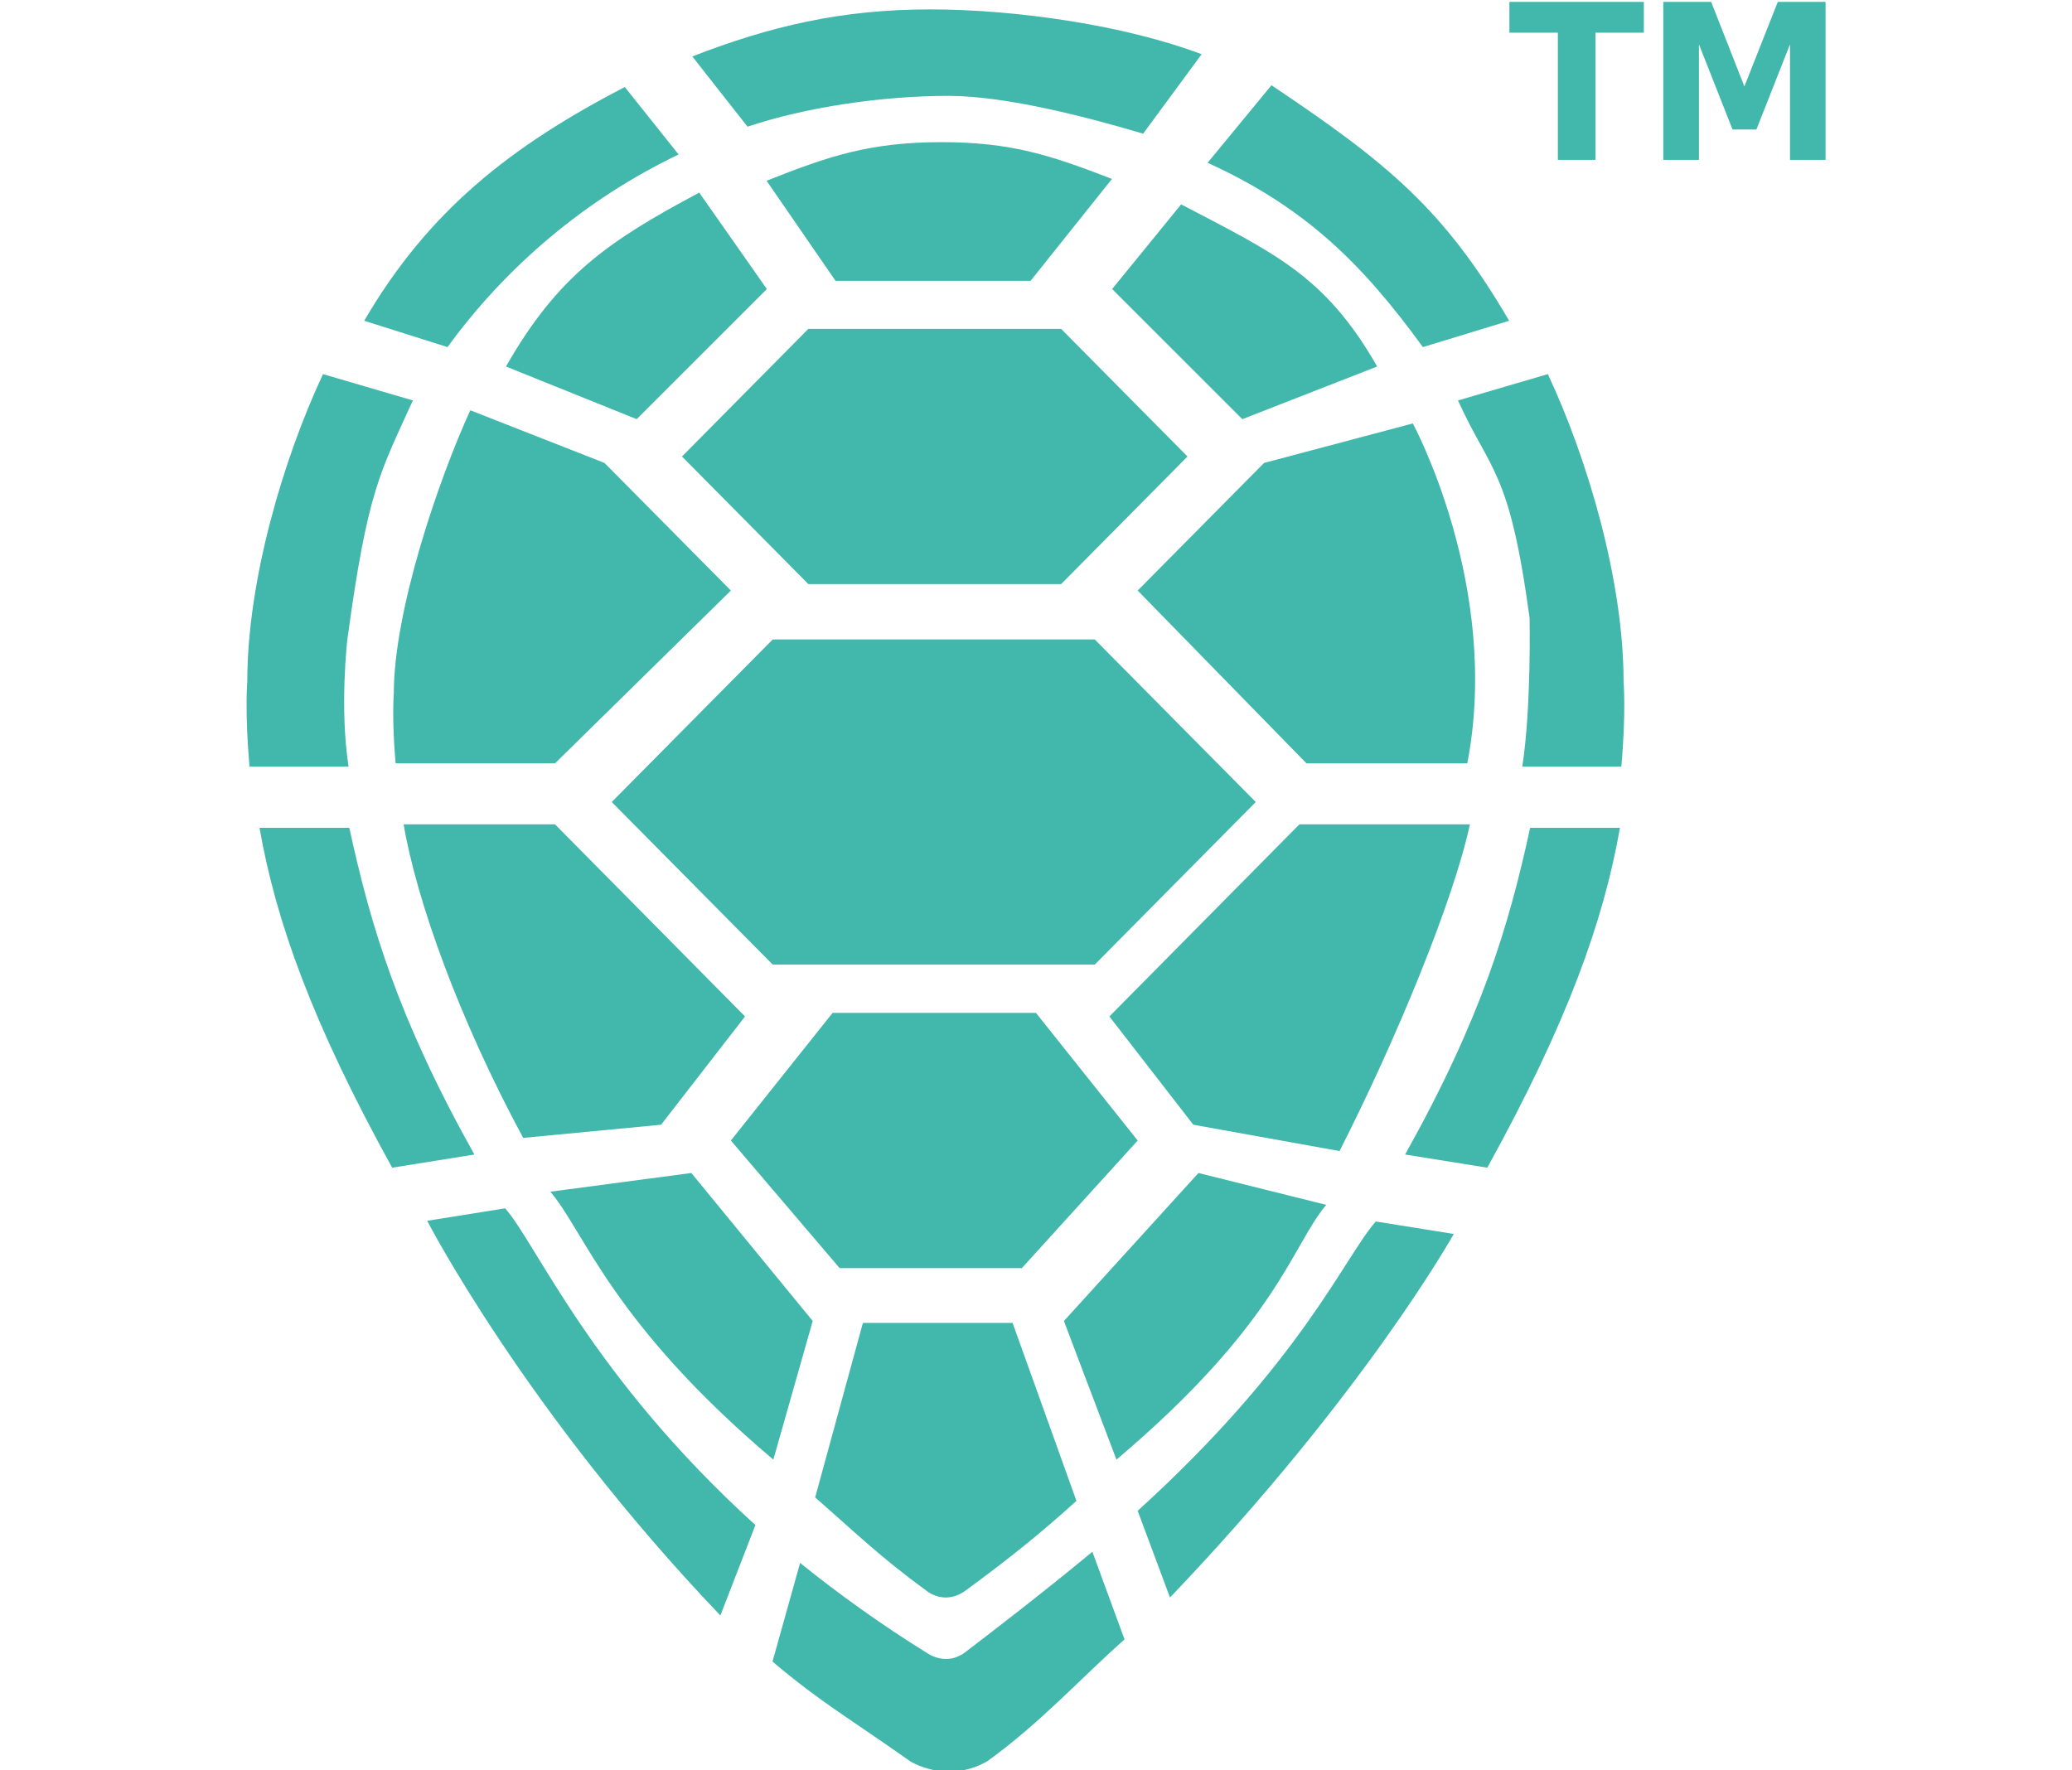 <?xml version="1.0" encoding="UTF-8" standalone="no"?>
<svg
   xmlns:dc="http://purl.org/dc/elements/1.1/"
   xmlns:cc="http://creativecommons.org/ns#"
   xmlns:rdf="http://www.w3.org/1999/02/22-rdf-syntax-ns#"
   xmlns:svg="http://www.w3.org/2000/svg"
   xmlns="http://www.w3.org/2000/svg"
   xmlns:sodipodi="http://sodipodi.sourceforge.net/DTD/sodipodi-0.dtd"
   xmlns:inkscape="http://www.inkscape.org/namespaces/inkscape"
   version="1.1"
   id="svg2"
   xml:space="preserve"
   width="41.951"
   height="35.849"
   viewBox="0 0 209.753 179.246"
   sodipodi:docname="logo_header.svg"
   inkscape:version="1.0.1 (3bc2e813f5, 2020-09-07)"><title
     id="title38">mxkpp logo</title><defs
     id="defs6" /><sodipodi:namedview
     pagecolor="#ffffff"
     bordercolor="#666666"
     borderopacity="1"
     objecttolerance="10"
     gridtolerance="10"
     guidetolerance="10"
     inkscape:pageopacity="0"
     inkscape:pageshadow="2"
     inkscape:window-width="2244"
     inkscape:window-height="1111"
     id="namedview4"
     showgrid="false"
     inkscape:zoom="5.6568543"
     inkscape:cx="18.618762"
     inkscape:cy="11.146044"
     inkscape:window-x="843"
     inkscape:window-y="193"
     inkscape:window-maximized="0"
     inkscape:current-layer="text176"
     fit-margin-top="0"
     fit-margin-left="5"
     fit-margin-right="5"
     fit-margin-bottom="0"
     inkscape:document-rotation="0"
     scale-x="5" /><g
     id="g10"
     inkscape:groupmode="layer"
     inkscape:label="ink_ext_XXXXXX"
     transform="matrix(1.333,0,0,-1.333,-130.584,707.58)"><g
       id="g12"
       transform="scale(0.1)"><path
         d="m 1811.014,4575.486 122.28,123.5 -122.28,123.49 h -244.55 l -122.27,-123.49 122.27,-123.5 h 244.55"
         style="fill:#41b8ab;fill-opacity:1;fill-rule:nonzero;stroke:none"
         id="path36" /><path
         d="m 1611.904,4538.796 -77.23,-96.94 82.6,-96.93 h 138.36 l 87.98,96.93 -77.23,96.94 h -154.48"
         style="fill:#41b8ab;fill-opacity:1;fill-rule:nonzero;stroke:none"
         id="path38" /><path
         d="m 1785.464,4864.506 95.98,96.93 -95.98,96.94 h -191.95 l -95.97,-96.94 95.97,-96.93 h 191.95"
         style="fill:#41b8ab;fill-opacity:1;fill-rule:nonzero;stroke:none"
         id="path40" /><path
         d="m 1762.294,5094.886 61.78,77.38 c -46.39,17.98 -76.72,27.93 -129.4,27.93 -54,0 -85.54,-10.47 -132.88,-29.31 l 52.33,-76 h 148.17"
         style="fill:#41b8ab;fill-opacity:1;fill-rule:nonzero;stroke:none"
         id="path42" /><path
         d="m 1713.294,4100.306 c 32.25,23.65 56.51,43.09 83.81,67.84 l -48.5,135.18 h -113.66 l -36.27,-132.57 c 28.8,-25.13 49.42,-45.31 83.6,-70.16 0,0 13.99,-12.97 31.02,-0.29"
         style="fill:#41b8ab;fill-opacity:1;fill-rule:nonzero;stroke:none"
         id="path44" /><path
         d="m 1534.674,4859.606 -95.97,96.93 -101.92,40 c -24.39,-53.27 -58.1,-152.52 -58.1,-215.02 0,0 -1.62,-19.39 1.37,-53.16 h 121.05 l 133.57,131.25"
         style="fill:#41b8ab;fill-opacity:1;fill-rule:nonzero;stroke:none"
         id="path46" /><path
         d="m 2093.934,4728.356 h -122.12 l -128.2,131.25 95.97,96.93 112.98,30 c 0,0 67.33,-124.09 41.37,-258.18"
         style="fill:#41b8ab;fill-opacity:1;fill-rule:nonzero;stroke:none"
         id="path48" /><path
         d="m 1545.414,4536.096 -144.31,145.94 h -114.98 c 9.99,-58.3 42.19,-148.09 90.82,-238.18 l 104.72,10 63.75,82.24"
         style="fill:#41b8ab;fill-opacity:1;fill-rule:nonzero;stroke:none"
         id="path50" /><path
         d="m 1966.444,4682.036 -144.32,-145.94 63.75,-82.24 111.05,-20 c 43.15,84.96 86.43,189.93 99.01,248.18 h -7.37 -122.12"
         style="fill:#41b8ab;fill-opacity:1;fill-rule:nonzero;stroke:none"
         id="path52" /><path
         d="m 1561.994,5088.636 -51.35,73.22 c -69.68,-37.05 -107.59,-63.44 -146.78,-132.07 l 99.27,-40 98.86,98.85"
         style="fill:#41b8ab;fill-opacity:1;fill-rule:nonzero;stroke:none"
         id="path54" /><path
         d="m 1504.644,4417.196 -107.05,-14.2 c 26.19,-30.92 46.6,-99.67 169.32,-203.53 l 29.91,105.32 -92.18,112.41"
         style="fill:#41b8ab;fill-opacity:1;fill-rule:nonzero;stroke:none"
         id="path56" /><path
         d="m 1889.764,4417.196 97.06,-24.2 c -26.2,-30.92 -36.61,-89.67 -159.33,-193.53 l -39.9,105.32 102.17,112.41"
         style="fill:#41b8ab;fill-opacity:1;fill-rule:nonzero;stroke:none"
         id="path58" /><path
         d="m 1923.084,4989.786 102.41,40 c -39.58,69.31 -78.26,86.11 -148.87,123.15 l -52.4,-64.3 98.86,-98.85"
         style="fill:#41b8ab;fill-opacity:1;fill-rule:nonzero;stroke:none"
         id="path60" /><path
         d="m 1847.764,5206.636 44.41,60.35 c -57.82,21.91 -140.56,34.05 -206.22,34.05 -67.31,0 -121.56,-12.76 -180.57,-35.73 l 41.92,-53.35 c 44.87,15.02 102.79,23.4 152.65,23.4 44.41,0 107.28,-16.66 147.81,-28.72"
         style="fill:#41b8ab;fill-opacity:1;fill-rule:nonzero;stroke:none"
         id="path62" /><path
         d="m 1712.584,4053.146 c 19.97,15.24 59.4,45.49 96.62,76.36 l 24.43,-66.59 c -34.03,-30.16 -64.27,-63.86 -104.48,-92.7 -31.27,-17.56 -58.66,0.36 -58.66,0.36 -42.61,30.3 -68.31,44.9 -104.21,75.53 l 20.96,74.91 c 29.64,-23.93 61.75,-46.92 96.61,-68.58 0,0 14.31,-10.3 28.73,0.71"
         style="fill:#41b8ab;fill-opacity:1;fill-rule:nonzero;stroke:none"
         id="path64" /><path
         d="m 1293.154,5004.006 -68.23,20 c -30.42,-64.94 -57.498,-157.17 -57.498,-233.36 0,0 -2.019,-23.65 1.707,-64.8 h 75.211 c -6.97,44.92 -0.93,96.63 -0.93,96.63 15.38,113.38 24.87,126.61 49.74,181.53"
         style="fill:#41b8ab;fill-opacity:1;fill-rule:nonzero;stroke:none"
         id="path66" /><path
         d="m 2086.874,5004.006 68.24,20 c 30.41,-64.94 57.5,-157.17 57.5,-233.36 0,0 2.01,-23.65 -1.71,-64.8 h -75.22 c 6.98,44.92 5.56,112.97 5.56,112.97 -15.38,113.38 -29.49,110.27 -54.37,165.19"
         style="fill:#41b8ab;fill-opacity:1;fill-rule:nonzero;stroke:none"
         id="path68" /><path
         d="m 1176.703,4679.376 c 12.446,-71.07 40.121,-148.34 100.741,-258.15 l 62.42,10 c -57.94,103.64 -78.69,173.37 -94.96,248.15 h -68.201"
         style="fill:#41b8ab;fill-opacity:1;fill-rule:nonzero;stroke:none"
         id="path70" /><path
         d="m 2209.864,4679.376 c -12.44,-71.07 -40.12,-148.34 -100.74,-258.15 l -62.42,10 c 57.94,103.64 78.69,173.37 94.96,248.15 h 68.2"
         style="fill:#41b8ab;fill-opacity:1;fill-rule:nonzero;stroke:none"
         id="path72" /><path
         d="m 1494.964,5190.836 -40.87,51.27 c -86.86,-45.18 -149.04,-93.91 -197.89,-177.58 l 63.29,-20 c 44.64,61.45 104.99,112.53 175.47,146.31"
         style="fill:#41b8ab;fill-opacity:1;fill-rule:nonzero;stroke:none"
         id="path74" /><path
         d="m 1526.694,4081.106 26.61,68.67 c -124.64,113.22 -165.91,213.08 -190.05,240.59 l -59.23,-9.48 c 0,0 74.91,-145.15 222.67,-299.78"
         style="fill:#41b8ab;fill-opacity:1;fill-rule:nonzero;stroke:none"
         id="path76" /><path
         d="m 2060.204,5044.526 65.51,20 c -49.34,84.5 -92.15,119.74 -180.5,178.9 l -48.5,-58.89 c 73.9,-33.68 117.16,-76.22 163.49,-140.01"
         style="fill:#41b8ab;fill-opacity:1;fill-rule:nonzero;stroke:none"
         id="path78" /><path
         d="m 1868.154,4094.736 -24.54,65.87 c 124.64,113.22 156.69,192.25 180.83,219.76 l 59.23,-9.48 c 0,0 -67.76,-121.52 -215.52,-276.15"
         style="fill:#41b8ab;fill-opacity:1;fill-rule:nonzero;stroke:none"
         id="path80" /><g
         aria-label="TM"
         transform="scale(0.961,-1.041)"
         id="text176"
         style="font-style:normal;font-weight:normal;font-size:158.122px;line-height:1.25;font-family:sans-serif;fill:#41b8ab;fill-opacity:1;stroke:none;stroke-width:3.953"><path
           d="m 2212.2,-5097.727 h 106.238 v 22.468 h -38.218 v 92.804 h -29.725 v -92.804 h -38.295 z"
           style="font-weight:bold;fill:#41b8ab;fill-opacity:1;stroke-width:3.953"
           id="path33" /><path
           d="m 2333.803,-5097.727 h 37.832 l 26.251,61.689 26.405,-61.689 h 37.755 v 115.272 h -28.104 v -84.311 l -26.56,62.152 h -18.839 l -26.56,-62.152 v 84.311 h -28.181 z"
           style="font-weight:bold;fill:#41b8ab;fill-opacity:1;stroke-width:3.953"
           id="path35" /></g></g></g></svg>
